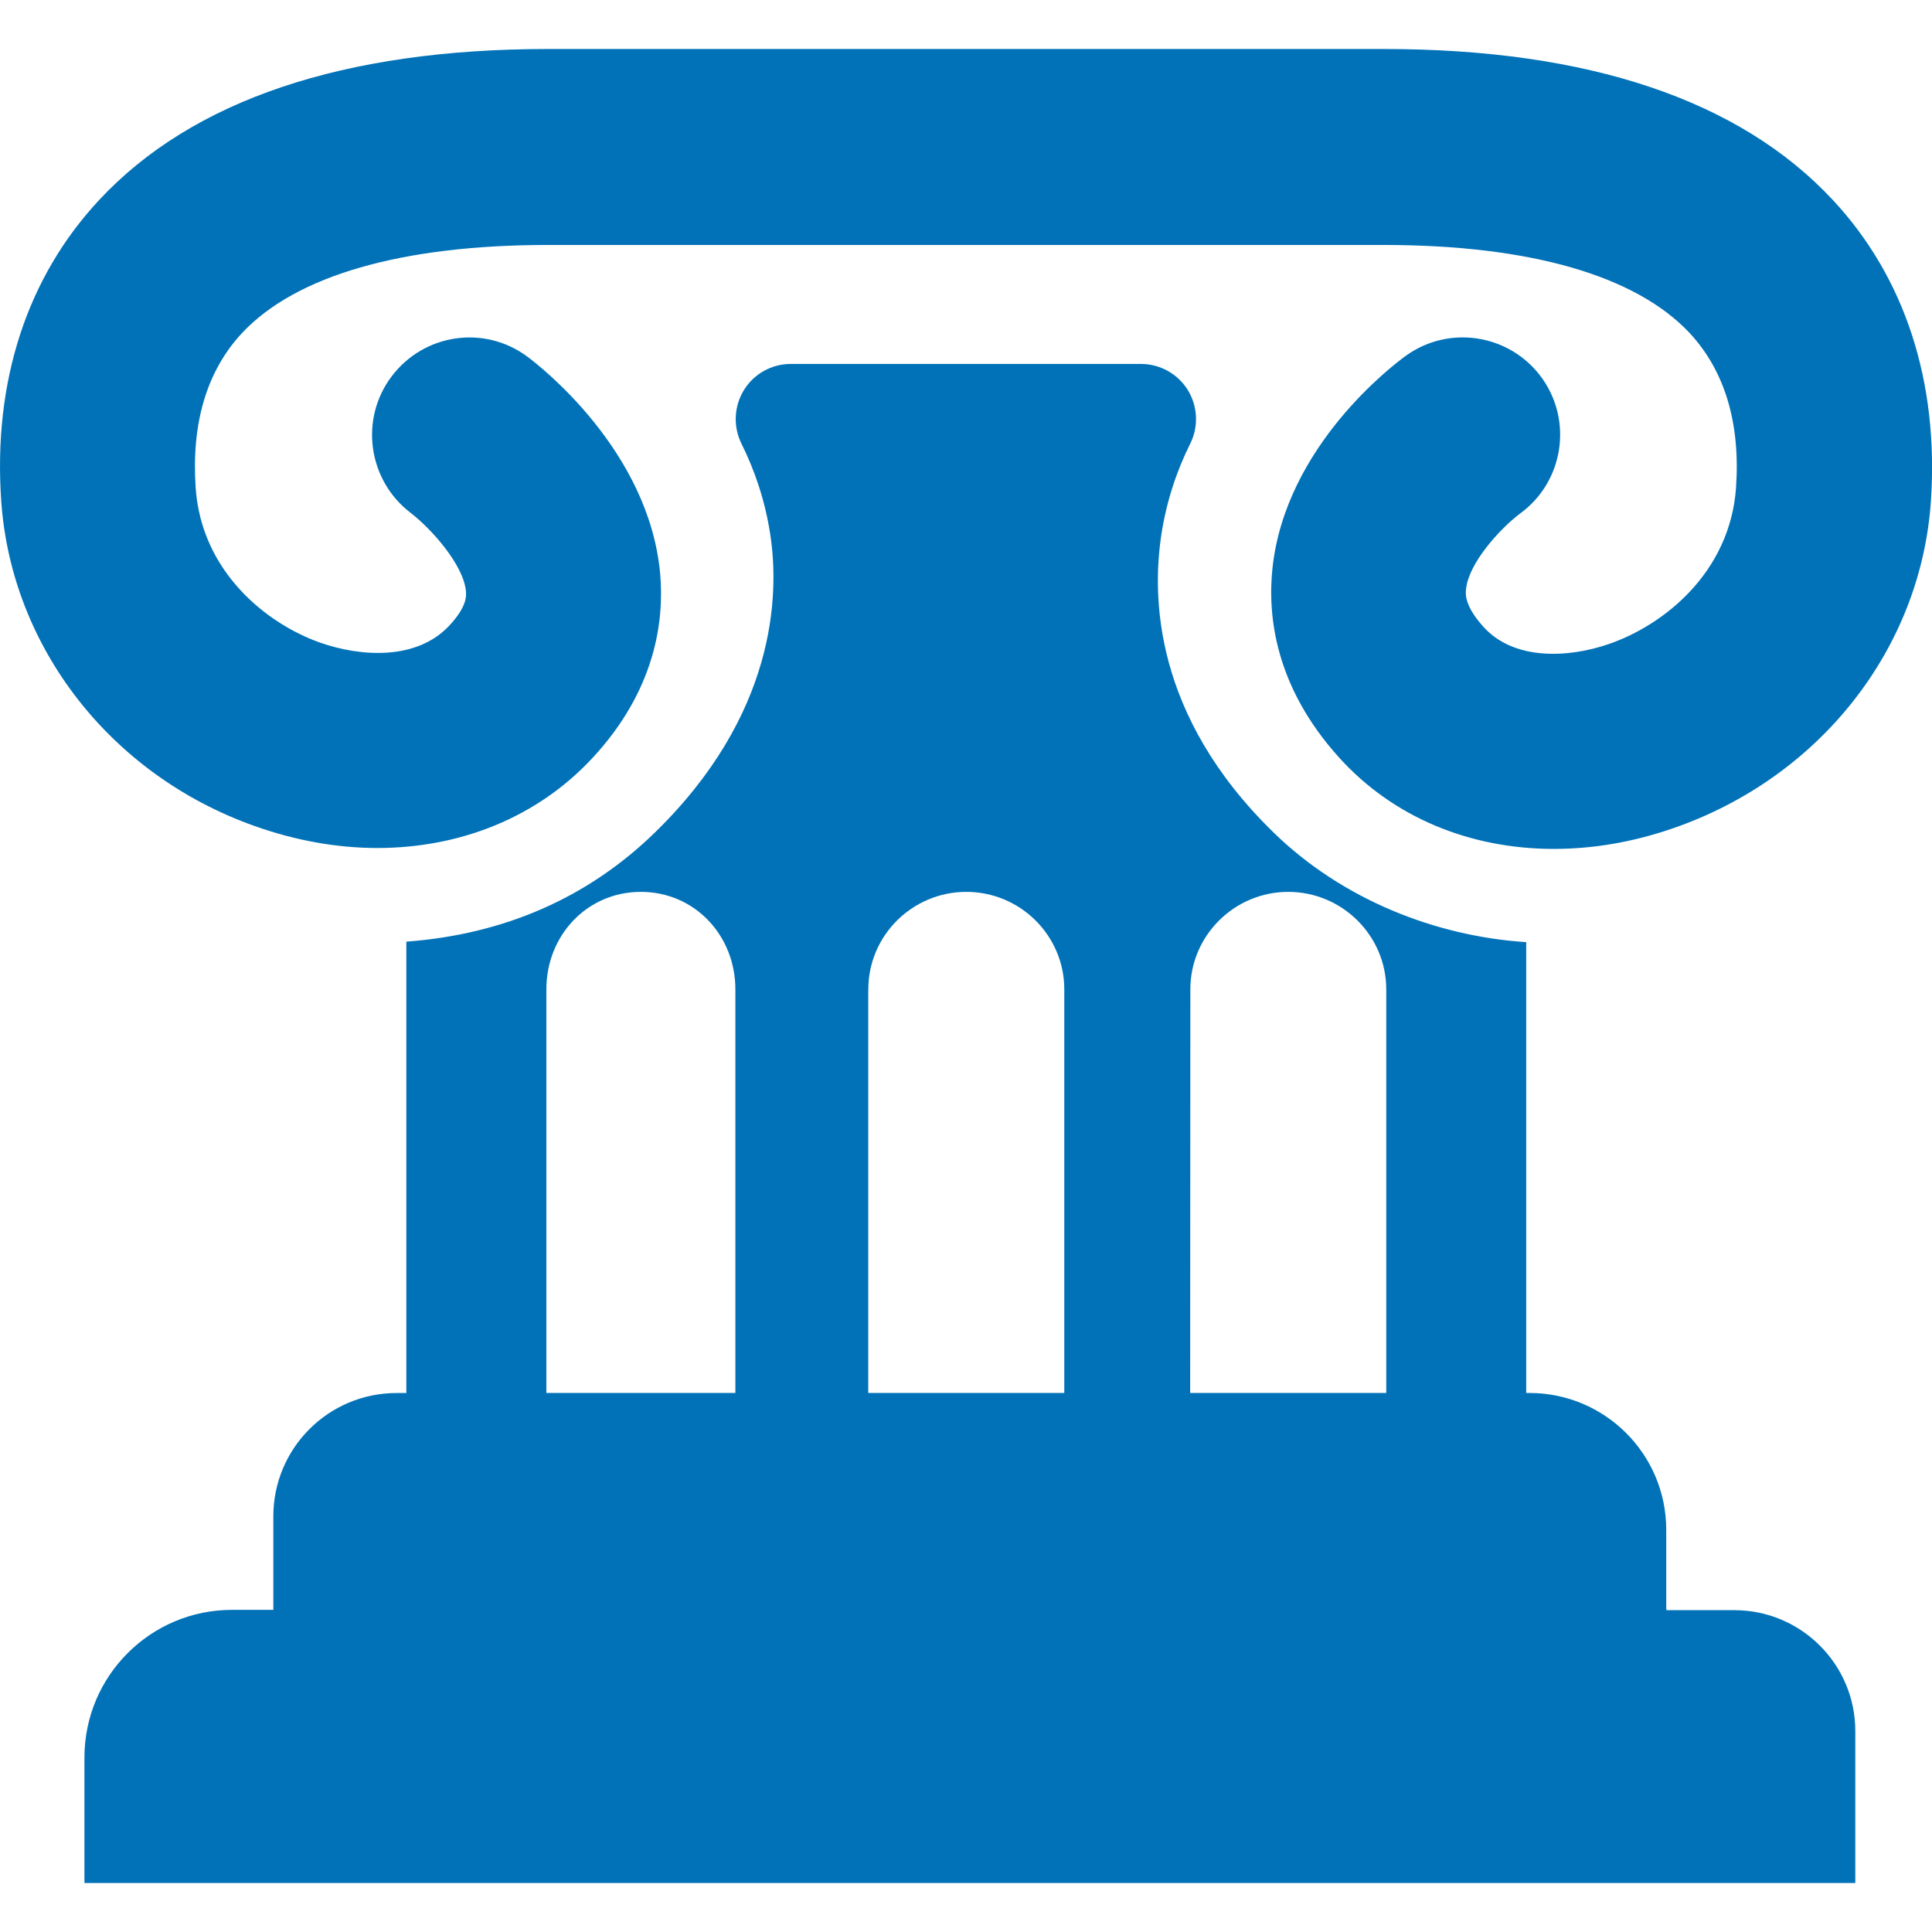 <?xml version="1.0" encoding="utf-8"?>
<!-- Generator: Adobe Illustrator 13.0.0, SVG Export Plug-In . SVG Version: 6.00 Build 14948)  -->
<!DOCTYPE svg PUBLIC "-//W3C//DTD SVG 1.1//EN" "http://www.w3.org/Graphics/SVG/1.1/DTD/svg11.dtd">
<svg version="1.1" id="Capa_1" xmlns="http://www.w3.org/2000/svg" xmlns:xlink="http://www.w3.org/1999/xlink" x="0px" y="0px"
	 width="31.666px" height="31.666px" viewBox="0 0 31.666 31.666" enable-background="new 0 0 31.666 31.666" xml:space="preserve">
<g>
	<g>
		<path fill="#0172B8" d="M27.31,26.339v-1.265c0-1.239-1.004-2.243-2.244-2.243h-0.051v-7.389c-1.49-0.097-3.014-0.7-4.139-1.795
			c-1.98-1.928-1.992-3.884-1.841-4.885c0.085-0.552,0.253-1.049,0.474-1.492c0.139-0.28,0.123-0.612-0.041-0.878
			c-0.166-0.266-0.455-0.427-0.77-0.427h-5.737c-0.312,0-0.603,0.161-0.767,0.427s-0.18,0.598-0.042,0.878
			c0.22,0.443,0.389,0.94,0.473,1.492c0.153,1.001,0.087,2.957-1.893,4.885c-1.096,1.067-2.466,1.667-4.072,1.787v7.398H6.501
			c-1.116,0-2.021,0.903-2.021,2.021v1.485v0.048H3.803c-1.336,0-2.419,1.083-2.419,2.42v2.057h29.025v-2.49
			c0-1.096-0.891-1.982-1.982-1.982h-1.115L27.31,26.339L27.31,26.339z M19.51,16.216c0-0.883,0.724-1.598,1.605-1.598
			s1.606,0.715,1.606,1.598v6.615h-3.158h-0.056L19.51,16.216L19.51,16.216z M14.232,16.216c0-0.883,0.723-1.598,1.606-1.598
			c0.884,0,1.606,0.715,1.606,1.598v6.615h-0.012h-3.195h-0.006V16.216L14.232,16.216z M8.955,16.216
			c0-0.883,0.666-1.598,1.549-1.598c0.883,0,1.549,0.715,1.549,1.598v6.615H8.955V16.216z"/>
		<path fill="#0172B8" d="M30.037,3.274c-1.522-1.632-3.999-2.471-7.358-2.471h-3.271h-3.641h-3.508H8.987
			c-3.359,0-5.835,0.839-7.358,2.471C0.441,4.545-0.115,6.256,0.02,8.209c0.165,2.399,1.796,4.494,4.154,5.33
			c0.676,0.241,1.358,0.36,2.013,0.36c1.363-0.001,2.619-0.505,3.515-1.466c1.048-1.122,1.186-2.269,1.118-3.031
			c-0.183-2.02-1.973-3.405-2.176-3.556C7.938,5.321,6.948,5.468,6.419,6.169C5.89,6.87,6.03,7.869,6.728,8.404
			c0.345,0.265,0.873,0.858,0.909,1.29c0.006,0.068,0.02,0.247-0.273,0.56c-0.532,0.57-1.445,0.516-2.123,0.277
			c-0.879-0.313-1.94-1.164-2.034-2.536C3.135,6.933,3.39,6.08,3.964,5.462c0.882-0.945,2.619-1.447,5.022-1.447h3.271h3.508h3.64
			h3.271c2.401,0,4.139,0.502,5.021,1.447c0.572,0.618,0.83,1.469,0.757,2.531c-0.099,1.393-1.183,2.251-2.082,2.562
			c-0.666,0.23-1.556,0.275-2.058-0.281c-0.313-0.347-0.295-0.544-0.285-0.618c0.041-0.424,0.554-0.99,0.887-1.24
			c0.709-0.517,0.867-1.512,0.354-2.224c-0.518-0.715-1.516-0.875-2.229-0.36c-0.201,0.146-1.972,1.478-2.185,3.482
			c-0.082,0.771,0.039,1.936,1.09,3.1c0.885,0.982,2.146,1.5,3.521,1.5c0.638,0,1.296-0.11,1.954-0.338
			c2.4-0.829,4.061-2.933,4.227-5.362C31.78,6.261,31.224,4.545,30.037,3.274z"/>
	</g>
</g>
</svg>
